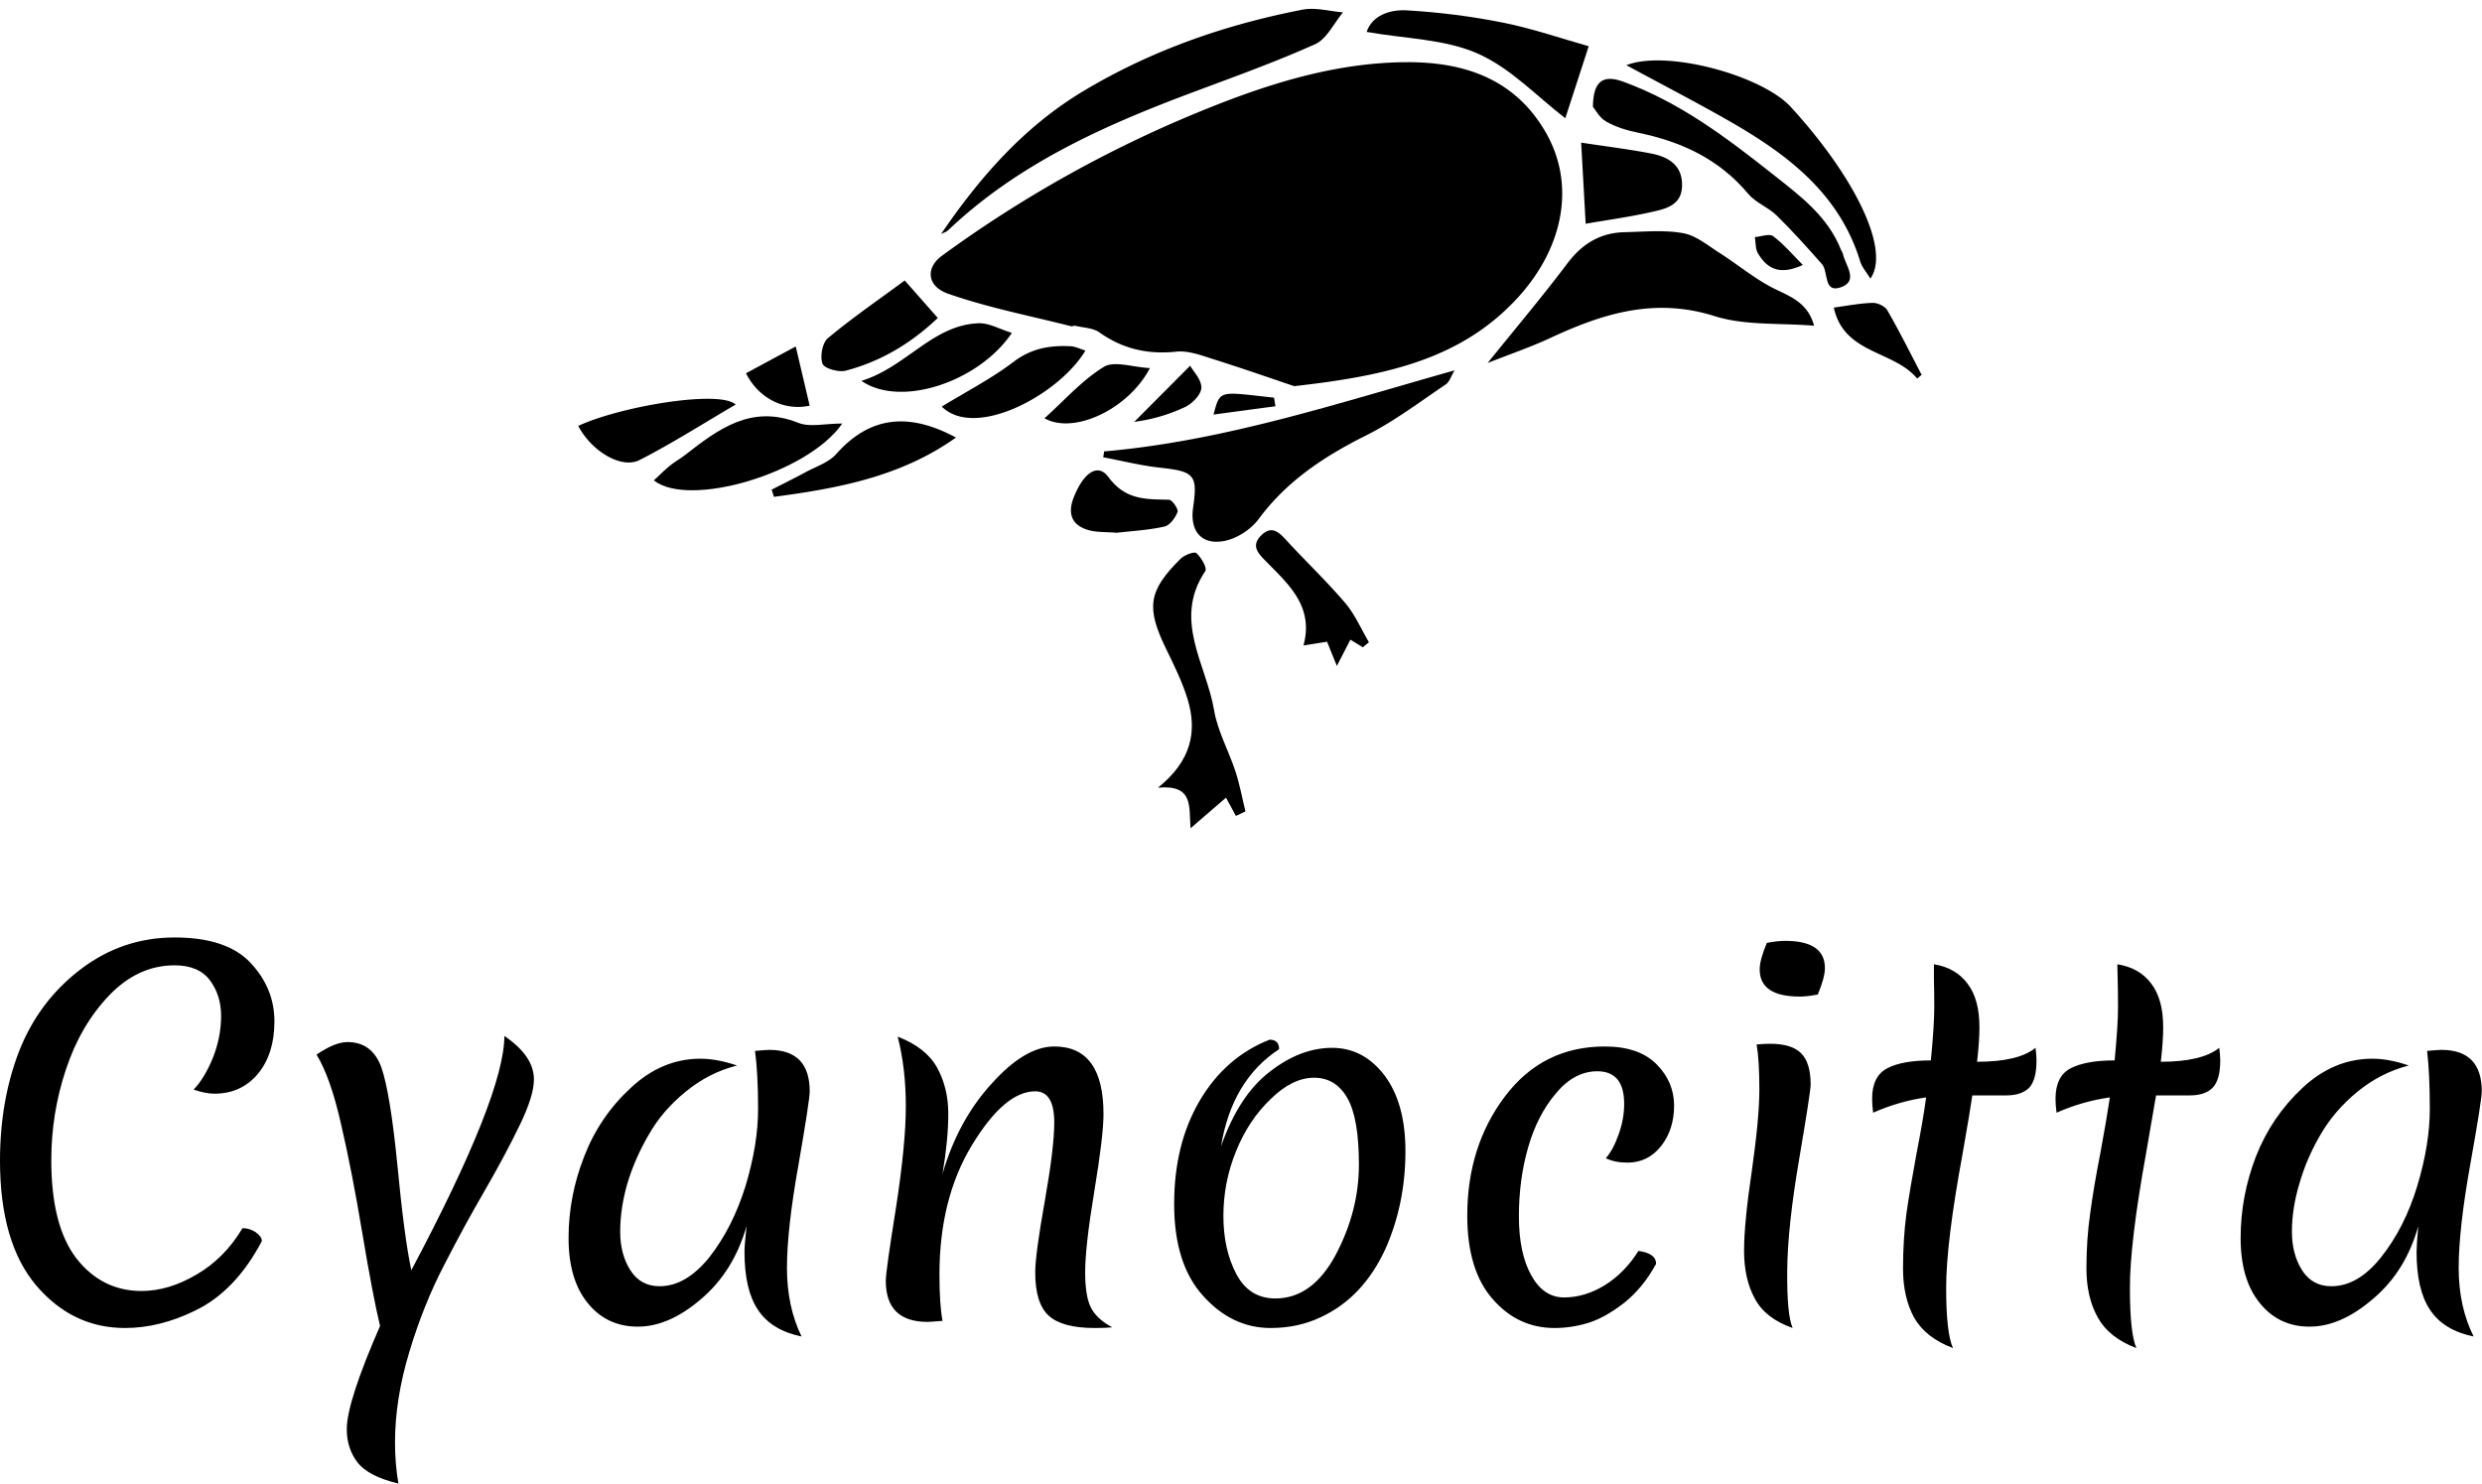 <svg data-v-423bf9ae="" xmlns="http://www.w3.org/2000/svg" viewBox="0 0 272.649 163" class="iconAbove"><!----><!----><!----><g data-v-423bf9ae="" id="c0ca799f-20e8-48c9-89a9-73942f2da1e1" fill="black" transform="matrix(3.731,0,0,3.731,-3.134,87.552)"><path d="M4.52 15.64L4.52 15.64L4.52 15.64Q2.97 15.64 1.90 14.38L1.90 14.38L1.90 14.38Q0.84 13.12 0.84 10.71L0.84 10.71L0.84 10.71Q0.84 8.93 1.41 7.47L1.41 7.47L1.41 7.47Q1.99 6.01 3.21 5.08L3.21 5.08L3.21 5.08Q4.44 4.14 5.98 4.14L5.98 4.14L5.98 4.14Q7.52 4.14 8.22 4.89L8.22 4.89L8.22 4.89Q8.92 5.64 8.92 6.61L8.92 6.61L8.92 6.61Q8.92 7.57 8.43 8.16L8.43 8.16L8.43 8.16Q7.94 8.74 7.15 8.74L7.15 8.74L7.15 8.74Q6.90 8.74 6.54 8.62L6.54 8.62L6.54 8.62Q6.86 8.29 7.11 7.68L7.11 7.68L7.11 7.68Q7.35 7.07 7.35 6.45L7.35 6.45L7.35 6.45Q7.35 5.84 7.02 5.40L7.02 5.40L7.02 5.40Q6.69 4.96 5.98 4.96L5.98 4.96L5.98 4.96Q4.90 4.96 4.05 5.85L4.05 5.85L4.05 5.85Q3.21 6.73 2.78 8.03L2.78 8.03L2.78 8.03Q2.35 9.32 2.35 10.70L2.35 10.70L2.35 10.70Q2.35 12.63 3.09 13.59L3.09 13.59L3.09 13.59Q3.84 14.55 5.01 14.55L5.01 14.55L5.01 14.55Q5.80 14.55 6.62 14.07L6.62 14.07L6.62 14.07Q7.45 13.59 7.98 12.70L7.98 12.70L7.98 12.70Q8.19 12.70 8.37 12.82L8.37 12.82L8.37 12.82Q8.55 12.95 8.55 13.08L8.55 13.08L8.55 13.08Q7.77 14.56 6.58 15.13L6.58 15.13L6.58 15.13Q5.54 15.64 4.52 15.64ZM16.56 8.32L16.56 8.32L16.56 8.32Q16.56 8.81 16.14 9.67L16.14 9.67L16.14 9.67Q15.72 10.54 15.12 11.58L15.12 11.58L15.12 11.58Q14.52 12.61 13.92 13.78L13.92 13.78L13.92 13.78Q13.31 14.95 12.89 16.35L12.89 16.35L12.89 16.35Q12.47 17.74 12.47 19.01L12.47 19.01L12.47 19.01Q12.47 19.64 12.57 20.22L12.57 20.22L12.57 20.22Q11.68 20.01 11.36 19.59L11.36 19.59L11.36 19.59Q11.05 19.18 11.05 18.62L11.05 18.62L11.05 18.62Q11.05 17.82 12.03 15.58L12.03 15.58L12.03 15.58Q11.82 14.71 11.51 12.86L11.51 12.86L11.51 12.86Q11.20 11.00 10.88 9.63L10.88 9.63L10.88 9.63Q10.57 8.26 10.16 7.59L10.16 7.59L10.16 7.59Q10.70 7.22 11.07 7.22L11.07 7.22L11.07 7.22Q11.80 7.22 12.07 7.97L12.07 7.97L12.07 7.97Q12.33 8.72 12.54 10.84L12.54 10.84L12.54 10.84Q12.74 12.95 12.95 13.94L12.95 13.94L12.95 13.94Q15.69 8.78 15.69 7.04L15.69 7.04L15.69 7.04Q16.56 7.63 16.56 8.32ZM19.94 9.95L19.94 9.95L19.94 9.95Q19.53 10.65 19.31 11.39L19.31 11.39L19.31 11.39Q19.10 12.12 19.10 12.80L19.10 12.80L19.10 12.80Q19.10 13.47 19.40 13.94L19.40 13.94L19.40 13.94Q19.70 14.41 20.26 14.41L20.26 14.41L20.26 14.41Q21.04 14.41 21.73 13.55L21.73 13.55L21.73 13.55Q22.41 12.68 22.79 11.46L22.79 11.46L22.79 11.46Q23.16 10.23 23.16 9.19L23.16 9.19L23.16 9.19Q23.16 8.15 23.07 7.48L23.07 7.48L23.07 7.48Q23.41 7.45 23.49 7.45L23.49 7.45L23.49 7.45Q24.68 7.45 24.68 8.67L24.68 8.67L24.68 8.67Q24.68 8.93 24.35 10.83L24.35 10.83L24.35 10.83Q24.01 12.73 24.01 13.87L24.01 13.87L24.01 13.87Q24.01 15.01 24.44 15.89L24.44 15.89L24.44 15.89Q23.56 15.71 23.16 15.11L23.16 15.11L23.16 15.11Q22.76 14.52 22.76 13.40L22.76 13.40L22.76 13.40Q22.76 13.20 22.82 12.64L22.82 12.64L22.82 12.64Q22.44 13.97 21.49 14.78L21.49 14.78L21.49 14.78Q20.54 15.60 19.62 15.60L19.62 15.60L19.62 15.60Q18.70 15.60 18.14 14.90L18.14 14.90L18.14 14.90Q17.58 14.21 17.58 12.99L17.58 12.99L17.58 12.99Q17.58 11.76 18.04 10.59L18.04 10.59L18.04 10.59Q18.49 9.42 19.41 8.57L19.41 8.57L19.41 8.57Q20.33 7.71 21.46 7.71L21.46 7.71L21.46 7.71Q21.95 7.71 22.54 7.91L22.54 7.91L22.54 7.91Q21.71 8.12 21.03 8.68L21.03 8.68L21.03 8.68Q20.34 9.24 19.94 9.95ZM33.33 9.34L33.33 9.34L33.33 9.34Q33.33 9.98 33.06 11.61L33.06 11.61L33.06 11.61Q32.79 13.24 32.79 13.99L32.79 13.99L32.79 13.99Q32.79 14.73 32.97 15.06L32.97 15.06L32.97 15.06Q33.15 15.39 33.59 15.62L33.59 15.62L33.59 15.62Q33.40 15.64 33.07 15.64L33.07 15.64L33.07 15.64Q32.12 15.64 31.72 15.28L31.72 15.28L31.72 15.28Q31.32 14.92 31.32 14L31.32 14L31.32 14Q31.32 13.48 31.60 11.91L31.60 11.91L31.60 11.91Q31.88 10.33 31.88 9.59L31.88 9.59L31.88 9.59Q31.88 8.67 31.32 8.67L31.32 8.67L31.32 8.67Q30.42 8.67 29.46 10.25L29.46 10.25L29.46 10.25Q28.50 11.83 28.50 14.06L28.50 14.06L28.50 14.06Q28.50 14.94 28.59 15.43L28.59 15.43L28.59 15.43Q28.22 15.46 28.15 15.46L28.15 15.46L28.15 15.46Q26.92 15.46 26.92 14.25L26.92 14.25L26.92 14.25Q26.92 13.97 27.22 12.10L27.22 12.10L27.22 12.10Q27.51 10.22 27.51 9.11L27.51 9.11L27.51 9.11Q27.51 7.99 27.27 7.06L27.27 7.06L27.27 7.06Q28.10 7.38 28.43 7.97L28.43 7.97L28.43 7.97Q28.76 8.57 28.76 9.33L28.76 9.33L28.76 9.33Q28.76 10.09 28.59 11.10L28.59 11.10L28.59 11.10Q29.05 9.52 30.04 8.44L30.04 8.44L30.04 8.44Q31.02 7.35 31.88 7.35L31.88 7.35L31.88 7.35Q33.33 7.35 33.33 9.34ZM40.85 10.83L40.85 10.83L40.85 10.83Q40.85 9.46 40.51 8.87L40.51 8.87L40.51 8.87Q40.17 8.27 39.53 8.27L39.53 8.27L39.53 8.27Q38.89 8.27 38.25 8.90L38.25 8.90L38.25 8.90Q37.60 9.52 37.23 10.44L37.23 10.44L37.23 10.44Q36.86 11.35 36.86 12.34L36.86 12.34L36.86 12.34Q36.86 13.33 37.24 14.05L37.24 14.05L37.24 14.05Q37.62 14.77 38.39 14.77L38.39 14.77L38.39 14.77Q39.48 14.77 40.17 13.48L40.17 13.48L40.17 13.48Q40.85 12.19 40.85 10.83ZM36.79 10.29L36.79 10.29Q37.32 8.78 38.23 8.09L38.23 8.09L38.23 8.09Q39.13 7.39 40.06 7.39L40.06 7.39L40.06 7.39Q40.99 7.39 41.61 8.21L41.61 8.21L41.61 8.21Q42.22 9.03 42.22 10.43L42.22 10.43L42.22 10.43Q42.22 11.97 41.64 13.29L41.64 13.29L41.64 13.29Q40.98 14.74 39.73 15.32L39.73 15.32L39.73 15.32Q39.06 15.64 38.25 15.64L38.25 15.64L38.25 15.64Q37.11 15.64 36.26 14.69L36.26 14.69L36.26 14.69Q35.41 13.75 35.41 11.99L35.41 11.99L35.41 11.99Q35.41 10.23 36.16 8.95L36.16 8.95L36.16 8.95Q36.92 7.66 38.22 7.15L38.22 7.15L38.22 7.15Q38.50 7.15 38.50 7.43L38.50 7.43L38.50 7.43Q37.11 8.34 36.79 10.29L36.79 10.29ZM46.65 8.73L46.65 8.73L46.65 8.73Q46.10 9.38 45.83 10.33L45.83 10.33L45.83 10.33Q45.56 11.27 45.56 12.35L45.56 12.35L45.56 12.35Q45.56 13.43 45.92 14.08L45.92 14.08L45.92 14.08Q46.28 14.74 46.89 14.74L46.89 14.74L46.89 14.74Q47.50 14.74 48.09 14.38L48.09 14.38L48.09 14.38Q48.68 14.01 49.08 13.37L49.08 13.37L49.08 13.37Q49.60 13.44 49.60 13.75L49.60 13.75L49.60 13.75Q49.22 14.45 48.66 14.90L48.66 14.90L48.66 14.90Q48.09 15.34 47.60 15.49L47.60 15.49L47.60 15.49Q47.11 15.64 46.61 15.64L46.61 15.64L46.61 15.64Q45.53 15.64 44.79 14.79L44.79 14.79L44.79 14.79Q44.04 13.94 44.04 12.33L44.04 12.33L44.04 12.33Q44.04 10.29 45.15 8.82L45.15 8.82L45.15 8.82Q46.26 7.35 48.09 7.35L48.09 7.35L48.09 7.35Q49.10 7.35 49.62 7.88L49.62 7.88L49.62 7.88Q50.13 8.40 50.13 9.09L50.13 9.09L50.13 9.09Q50.13 9.79 49.75 10.28L49.75 10.28L49.75 10.28Q49.36 10.77 48.76 10.77L48.76 10.77L48.76 10.77Q48.38 10.77 48.12 10.64L48.12 10.64L48.12 10.64Q48.34 10.39 48.50 9.93L48.50 9.93L48.50 9.93Q48.66 9.48 48.66 9.04L48.66 9.04L48.66 9.04Q48.66 8.08 47.87 8.08L47.87 8.08L47.87 8.08Q47.19 8.08 46.65 8.73ZM53.62 15.64L53.62 15.64Q52.82 15.36 52.51 14.78L52.51 14.78L52.51 14.78Q52.19 14.20 52.19 13.37L52.19 13.37L52.19 13.37Q52.19 12.54 52.42 11.00L52.42 11.00L52.42 11.00Q52.64 9.46 52.64 8.61L52.64 8.61L52.64 8.61Q52.64 7.76 52.56 7.29L52.56 7.29L52.56 7.29Q52.81 7.27 52.96 7.27L52.96 7.27L52.96 7.27Q53.59 7.27 53.87 7.55L53.87 7.55L53.87 7.55Q54.15 7.83 54.15 8.47L54.15 8.47L54.15 8.47Q54.15 8.68 53.81 10.68L53.81 10.68L53.81 10.68Q53.47 12.67 53.46 13.96L53.46 13.96L53.46 13.96Q53.45 15.26 53.62 15.64L53.62 15.64ZM53.83 5.88L53.83 5.88L53.83 5.88Q52.65 5.88 52.65 5.08L52.65 5.08L52.65 5.08Q52.65 4.80 52.86 4.30L52.86 4.30L52.86 4.30Q53.17 4.24 53.40 4.24L53.40 4.24L53.40 4.24Q54.57 4.24 54.57 5.04L54.57 5.04L54.57 5.04Q54.57 5.32 54.36 5.82L54.36 5.82L54.36 5.82Q54.05 5.88 53.83 5.88ZM60.80 7.76L60.80 7.76L60.80 7.76Q60.80 8.34 60.58 8.57L60.58 8.57L60.58 8.57Q60.35 8.79 59.92 8.79L59.92 8.79L58.91 8.79L58.91 8.79Q58.86 9.16 58.62 10.53L58.62 10.53L58.62 10.53Q58.14 13.13 58.14 14.46L58.14 14.46L58.14 14.46Q58.14 15.79 58.34 16.23L58.34 16.23L58.34 16.23Q57.54 15.93 57.20 15.34L57.20 15.34L57.20 15.34Q56.87 14.74 56.87 13.89L56.87 13.89L56.87 13.89Q56.87 13.03 56.97 12.27L56.97 12.27L56.97 12.27Q57.08 11.51 57.27 10.49L57.27 10.49L57.27 10.49Q57.47 9.46 57.55 8.85L57.55 8.85L57.55 8.85Q56.76 8.96 55.99 9.30L55.99 9.30L55.99 9.30Q55.96 9.07 55.96 8.89L55.96 8.89L55.96 8.89Q55.96 8.22 56.41 7.99L56.41 7.99L56.41 7.99Q56.85 7.76 57.69 7.76L57.69 7.76L57.69 7.76Q57.79 6.72 57.79 6.21L57.79 6.21L57.79 6.21Q57.79 5.70 57.78 5.39L57.78 5.39L57.78 5.39Q57.78 5.08 57.78 4.93L57.78 4.93L57.78 4.93Q58.42 5.03 58.77 5.50L58.77 5.50L58.77 5.50Q59.12 5.96 59.12 6.78L59.12 6.78L59.12 6.78Q59.12 7.20 59.05 7.80L59.05 7.80L59.05 7.80Q60.27 7.80 60.77 7.39L60.77 7.39L60.77 7.39Q60.80 7.59 60.80 7.76ZM66.21 7.76L66.21 7.76L66.21 7.76Q66.21 8.34 65.98 8.57L65.98 8.57L65.98 8.57Q65.76 8.79 65.32 8.79L65.32 8.79L64.32 8.79L64.32 8.79Q64.26 9.16 64.02 10.53L64.02 10.53L64.02 10.53Q63.55 13.13 63.55 14.46L63.55 14.46L63.55 14.46Q63.55 15.79 63.74 16.23L63.74 16.23L63.74 16.23Q62.94 15.93 62.61 15.34L62.61 15.34L62.61 15.34Q62.27 14.74 62.27 13.89L62.27 13.89L62.27 13.89Q62.27 13.03 62.38 12.27L62.38 12.27L62.38 12.27Q62.48 11.51 62.68 10.49L62.68 10.49L62.68 10.49Q62.87 9.46 62.96 8.85L62.96 8.85L62.96 8.85Q62.16 8.96 61.39 9.30L61.39 9.30L61.39 9.30Q61.36 9.07 61.36 8.89L61.36 8.89L61.36 8.89Q61.36 8.22 61.81 7.99L61.81 7.99L61.81 7.99Q62.26 7.76 63.10 7.76L63.10 7.76L63.10 7.76Q63.20 6.72 63.20 6.21L63.20 6.21L63.20 6.21Q63.20 5.70 63.19 5.39L63.19 5.39L63.19 5.39Q63.18 5.08 63.18 4.93L63.18 4.93L63.18 4.93Q63.83 5.03 64.18 5.50L64.18 5.50L64.18 5.50Q64.53 5.96 64.53 6.78L64.53 6.78L64.53 6.78Q64.53 7.20 64.46 7.80L64.46 7.80L64.46 7.80Q65.67 7.80 66.18 7.39L66.18 7.39L66.18 7.39Q66.21 7.59 66.21 7.76ZM69.16 9.95L69.16 9.95L69.16 9.95Q68.75 10.65 68.54 11.39L68.54 11.39L68.54 11.39Q68.32 12.12 68.32 12.80L68.32 12.80L68.32 12.80Q68.32 13.47 68.62 13.94L68.62 13.94L68.62 13.94Q68.92 14.41 69.48 14.41L69.48 14.41L69.48 14.41Q70.27 14.41 70.95 13.55L70.95 13.55L70.95 13.55Q71.64 12.68 72.01 11.46L72.01 11.46L72.01 11.46Q72.38 10.23 72.38 9.19L72.38 9.19L72.38 9.19Q72.38 8.15 72.30 7.48L72.30 7.48L72.30 7.48Q72.63 7.45 72.72 7.45L72.72 7.45L72.72 7.45Q73.91 7.45 73.91 8.67L73.91 8.67L73.91 8.67Q73.91 8.93 73.57 10.83L73.57 10.83L73.57 10.83Q73.23 12.73 73.23 13.87L73.23 13.87L73.23 13.87Q73.23 15.01 73.67 15.89L73.67 15.89L73.67 15.89Q72.79 15.71 72.39 15.11L72.39 15.11L72.39 15.11Q71.99 14.52 71.99 13.40L71.99 13.40L71.99 13.40Q71.99 13.20 72.04 12.64L72.04 12.64L72.04 12.64Q71.67 13.97 70.71 14.78L70.71 14.78L70.71 14.78Q69.76 15.60 68.84 15.60L68.84 15.60L68.84 15.60Q67.93 15.60 67.37 14.90L67.37 14.90L67.37 14.90Q66.81 14.21 66.81 12.99L66.81 12.99L66.81 12.99Q66.81 11.76 67.26 10.59L67.26 10.59L67.26 10.59Q67.72 9.42 68.63 8.57L68.63 8.57L68.63 8.57Q69.55 7.71 70.69 7.71L70.69 7.71L70.69 7.71Q71.18 7.71 71.76 7.91L71.76 7.91L71.76 7.91Q70.94 8.12 70.25 8.68L70.25 8.68L70.25 8.68Q69.57 9.24 69.16 9.95Z"></path></g><!----><g data-v-423bf9ae="" id="55df2ef8-3dd7-46ed-9aa3-9146f7417dba" transform="matrix(1.515,0,0,1.515,61.572,-30.789)" stroke="none" fill="black"><path clip-rule="evenodd" d="M53.198 48.326c-1.437-.483-3.68-1.267-5.946-1.983-.842-.267-1.758-.608-2.599-.519-2.07.221-3.883-.195-5.583-1.398-.46-.325-1.149-.336-1.735-.474-.101-.025-.226.052-.325.026-2.973-.755-6.007-1.342-8.893-2.35-1.585-.553-1.629-1.901-.471-2.749a88.317 88.317 0 0 1 18.563-10.404c4.814-1.982 9.774-3.603 15.081-3.643 4.261-.032 7.938 1.226 10.166 5.123 2.157 3.781 1.269 8.328-2.033 11.939-4.114 4.502-9.561 5.681-16.225 6.432zM90.897 43.945c-2.521-.211-5.018-.002-7.225-.7-4.318-1.365-8.078-.194-11.88 1.578-1.44.67-2.952 1.185-4.568 1.824 2.057-2.553 3.985-4.834 5.779-7.219 1.077-1.43 2.393-2.228 4.152-2.267 1.419-.032 2.874-.177 4.25.073.939.169 1.793.894 2.645 1.437 1.354.86 2.598 1.922 4.026 2.617 1.209.585 2.372 1.031 2.821 2.657zM39.419 53.059c8.664-.752 16.861-3.471 25.408-5.877-.251.416-.366.838-.641 1.022-1.896 1.273-3.732 2.676-5.761 3.689-3.037 1.518-5.756 3.3-7.808 6.076-.556.752-1.583 1.417-2.495 1.587-1.669.305-2.496-.733-2.252-2.423.342-2.379.093-2.622-2.409-2.895-1.38-.151-2.739-.498-4.109-.754.023-.143.047-.285.067-.425zM27.595 37.292c2.8-4.107 6.009-7.774 10.291-10.347 4.937-2.964 10.297-4.833 15.925-5.923.929-.179 1.951.119 2.929.196-.665.789-1.172 1.923-2.019 2.306-2.936 1.321-5.979 2.405-8.997 3.538-6.394 2.396-12.569 5.165-17.61 9.953-.136.129-.345.185-.519.277zM94.978 40.527c-.286-.469-.609-.823-.736-1.238-1.533-5.003-5.376-7.842-9.637-10.267-2.374-1.351-4.803-2.608-7.321-3.97 2.901-1.151 9.831.737 11.928 3.032 4.667 5.109 7.229 10.36 5.766 12.443z"></path><path clip-rule="evenodd" d="M74.858 28.061c.024-1.876.744-2.344 2.196-1.816 4.069 1.481 7.471 4.039 10.82 6.692 1.979 1.566 4.01 3.054 4.979 5.518.04.101.114.191.137.297.183.825 1.138 1.92-.115 2.391-1.327.498-.916-1.111-1.413-1.671-1.064-1.204-2.138-2.402-3.284-3.525-.613-.6-1.522-.925-2.061-1.57-2.111-2.526-4.863-3.792-8-4.434-.796-.163-1.608-.41-2.306-.809-.486-.28-.788-.879-.953-1.073zM48.971 79.493c-.233-.435-.468-.869-.716-1.325l-2.572 2.22c-.124-1.588.236-3.172-2.36-2.944 2.407-1.926 2.863-4.062 2.148-6.409-.38-1.248-.967-2.441-1.542-3.616-1.478-3.027-1.327-4.233 1.023-6.567.278-.278 1.001-.554 1.155-.42.352.312.795 1.087.648 1.304-2.38 3.538.077 6.768.633 10.079.256 1.53 1.068 2.963 1.556 4.462.308.942.484 1.925.721 2.89-.233.106-.463.215-.694.326zM74.553 23.675c-.603 1.861-1.172 3.615-1.696 5.222-2.013-1.54-3.956-3.635-6.356-4.693-2.391-1.054-5.238-1.068-8.05-1.567.39-1.169 1.644-1.638 2.915-1.563 2.339.135 4.687.431 6.984.892 2.175.437 4.293 1.172 6.203 1.709zM20.429 51.037c-2.466 3.588-11.101 6.155-13.661 4.124.399-.368.76-.736 1.157-1.063.337-.276.729-.485 1.075-.755 2.431-1.892 4.828-3.723 8.252-2.353.838.332 1.923.047 3.177.047z"></path><path clip-rule="evenodd" d="M74.005 30.667c1.728.263 3.389.467 5.029.78 1.262.238 2.312.823 2.288 2.335-.021 1.464-1.225 1.691-2.271 1.928-1.534.346-3.1.559-4.718.839-.107-1.926-.213-3.847-.328-5.882zM15.309 55.833c.813-.416 1.634-.818 2.435-1.253.771-.42 1.699-.711 2.251-1.333 2.493-2.808 5.33-2.992 8.68-1.194-4.017 2.853-8.572 3.688-13.198 4.3l-.168-.52zM24.958 40.662l2.398 2.719c-1.959 1.863-4.15 3.158-6.67 3.821-.515.135-1.555-.153-1.687-.499-.194-.516-.015-1.517.388-1.855 1.756-1.466 3.65-2.767 5.571-4.186zM12.7 49.663c-2.438 1.423-4.644 2.838-6.966 4.02-1.333.68-3.5-.659-4.448-2.474 3.067-1.427 10.278-2.631 11.414-1.546zM21.822 47.943c3.284-1.023 5.133-4.035 8.478-4.178.763-.035 1.545.431 2.427.699-2.36 3.522-8.037 5.459-10.905 3.479zM27.647 49.809c1.766-1.083 3.598-2.025 5.214-3.253 1.289-.979 2.638-1.2 4.127-1.124.353.019.698.199 1.072.313-1.87 3.161-7.971 6.478-10.413 4.064zM58.176 67.264c-.298-.182-.595-.365-.902-.551l-.981 1.902c-.304-.745-.487-1.199-.712-1.755-.491.08-1.008.16-1.709.274.76-2.806-1.044-4.4-2.679-6.064-.567-.574-1.171-1.142-.386-1.92.79-.784 1.33-.185 1.888.422 1.395 1.512 2.886 2.933 4.216 4.494.702.832 1.146 1.88 1.706 2.83-.148.125-.295.247-.441.368zM40.326 58.96c-.771-.069-1.453-.018-2.064-.201-1.278-.378-1.499-1.28-1.015-2.45.719-1.754 1.733-2.406 2.481-1.391 1.24 1.685 2.729 1.606 4.393 1.646.231.006.697.686.62.886-.164.427-.561.973-.954 1.059-1.165.263-2.377.322-3.461.451zM42.737 47.017c-1.545 2.968-5.511 4.845-7.644 3.64 1.444-1.297 2.722-2.759 4.304-3.729.751-.46 2.079.022 3.34.089zM98.37 47.777c-1.703-2.06-5.317-1.763-6.044-5.15.993-.132 1.902-.315 2.813-.339.36-.01.896.241 1.067.537.882 1.53 1.668 3.116 2.488 4.68-.106.092-.215.182-.324.272zM13.45 47.392c1.253-.675 2.512-1.356 3.606-1.942.365 1.546.687 2.921 1.01 4.291-1.771.387-3.662-.454-4.616-2.349zM45.654 46.845c.227.404.824 1.002.814 1.592-.008.485-.647 1.146-1.166 1.396a12.343 12.343 0 0 1-3.7 1.082c1.182-1.188 2.367-2.374 4.052-4.07zM90.079 39.536c-1.732.807-2.624.213-3.251-.837-.193-.324-.159-.784-.23-1.182.452-.035 1.06-.271 1.329-.065.79.6 1.446 1.376 2.152 2.084zM51.838 49.784c-1.439.193-2.879.385-4.491.604.501-1.833.379-1.661 4.39-1.226l.101.622z"></path></g><!----></svg>